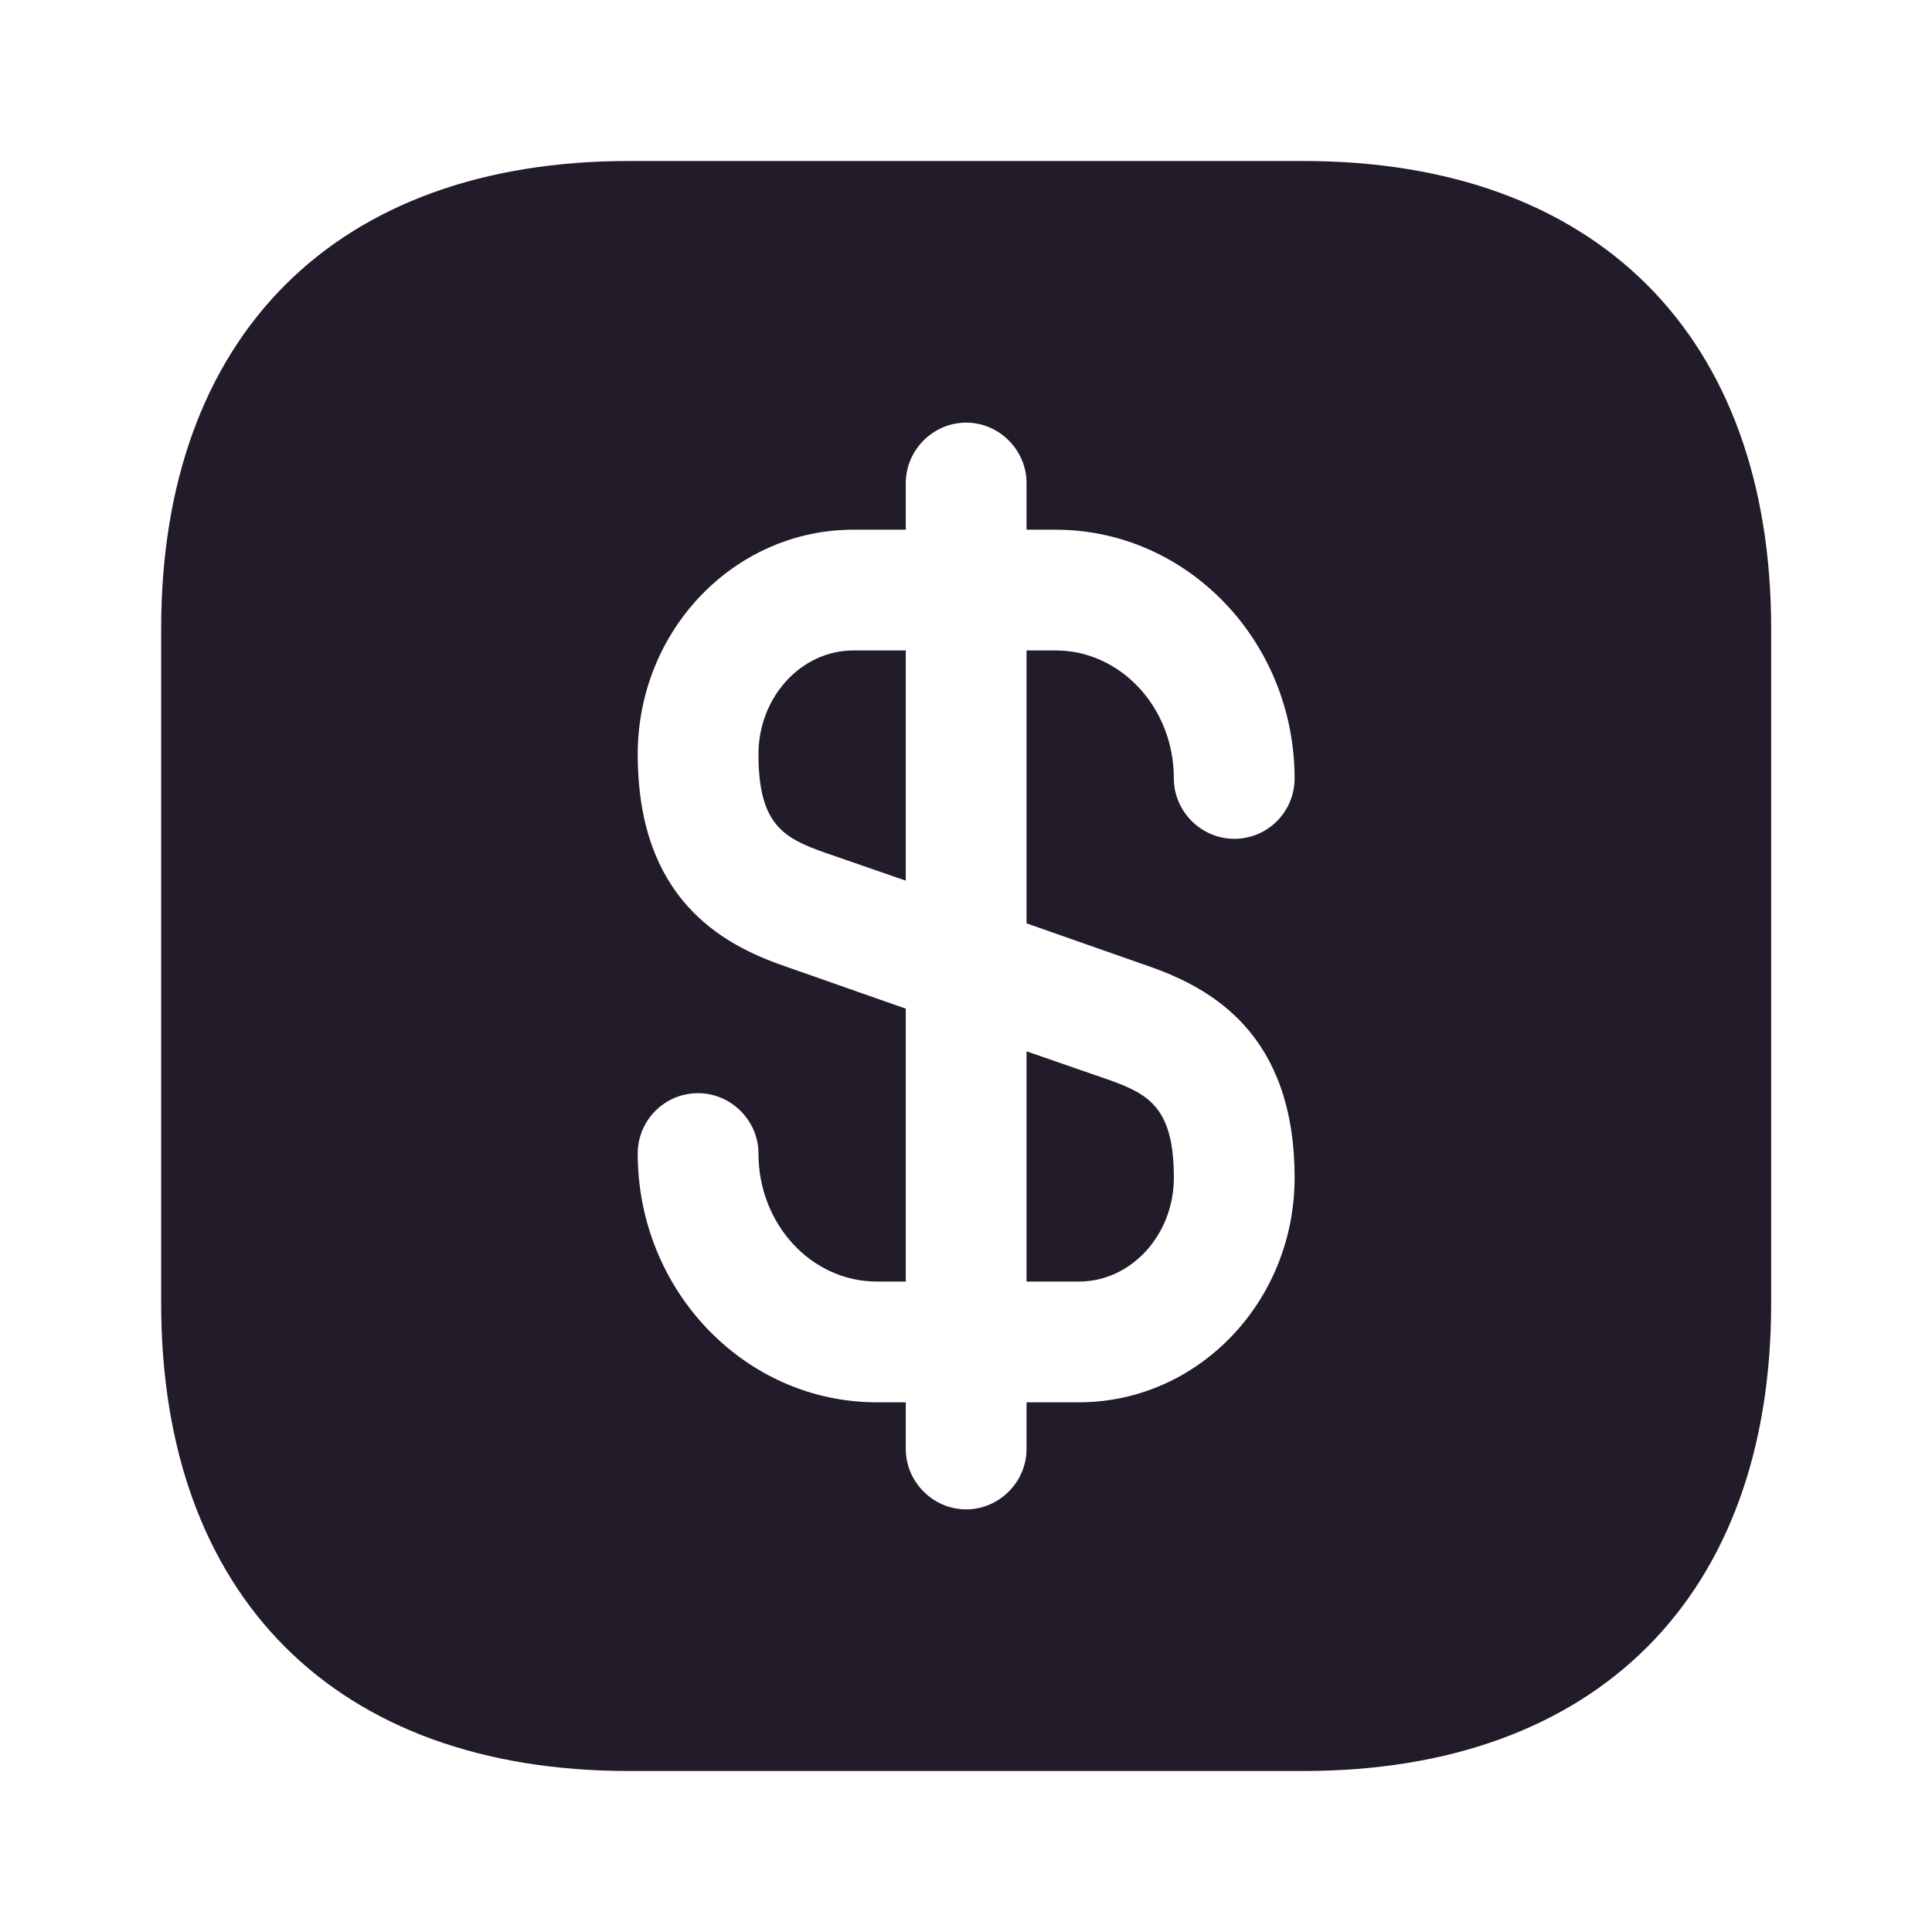 <svg width="24" height="24" viewBox="0 0 24 24" fill="none" xmlns="http://www.w3.org/2000/svg">
<path d="M11.252 8.08V10.94L10.242 10.59C9.732 10.41 9.422 10.24 9.422 9.37C9.422 8.66 9.952 8.08 10.602 8.08H11.252Z" fill="#211B2A"/>
<path d="M14.582 14.63C14.582 15.34 14.052 15.92 13.402 15.92H12.752V13.06L13.762 13.41C14.272 13.59 14.582 13.76 14.582 14.63Z" fill="#211B2A"/>
<path d="M16.192 2H7.812C4.172 2 2.002 4.17 2.002 7.81V16.19C2.002 19.83 4.172 22 7.812 22H16.192C19.832 22 22.002 19.83 22.002 16.19V7.81C22.002 4.17 19.832 2 16.192 2ZM14.262 12C15.042 12.27 16.082 12.84 16.082 14.63C16.082 16.17 14.882 17.42 13.402 17.42H12.752V18C12.752 18.41 12.412 18.75 12.002 18.75C11.592 18.75 11.252 18.41 11.252 18V17.42H10.892C9.252 17.42 7.922 16.03 7.922 14.33C7.922 13.92 8.252 13.58 8.672 13.58C9.082 13.58 9.422 13.92 9.422 14.33C9.422 15.21 10.082 15.92 10.892 15.92H11.252V12.53L9.742 12C8.962 11.73 7.922 11.16 7.922 9.37C7.922 7.83 9.122 6.58 10.602 6.58H11.252V6C11.252 5.59 11.592 5.25 12.002 5.25C12.412 5.25 12.752 5.59 12.752 6V6.58H13.112C14.752 6.58 16.082 7.97 16.082 9.67C16.082 10.08 15.752 10.42 15.332 10.42C14.922 10.42 14.582 10.08 14.582 9.67C14.582 8.79 13.922 8.08 13.112 8.08H12.752V11.47L14.262 12Z" fill="#211B2A"/>
</svg>
